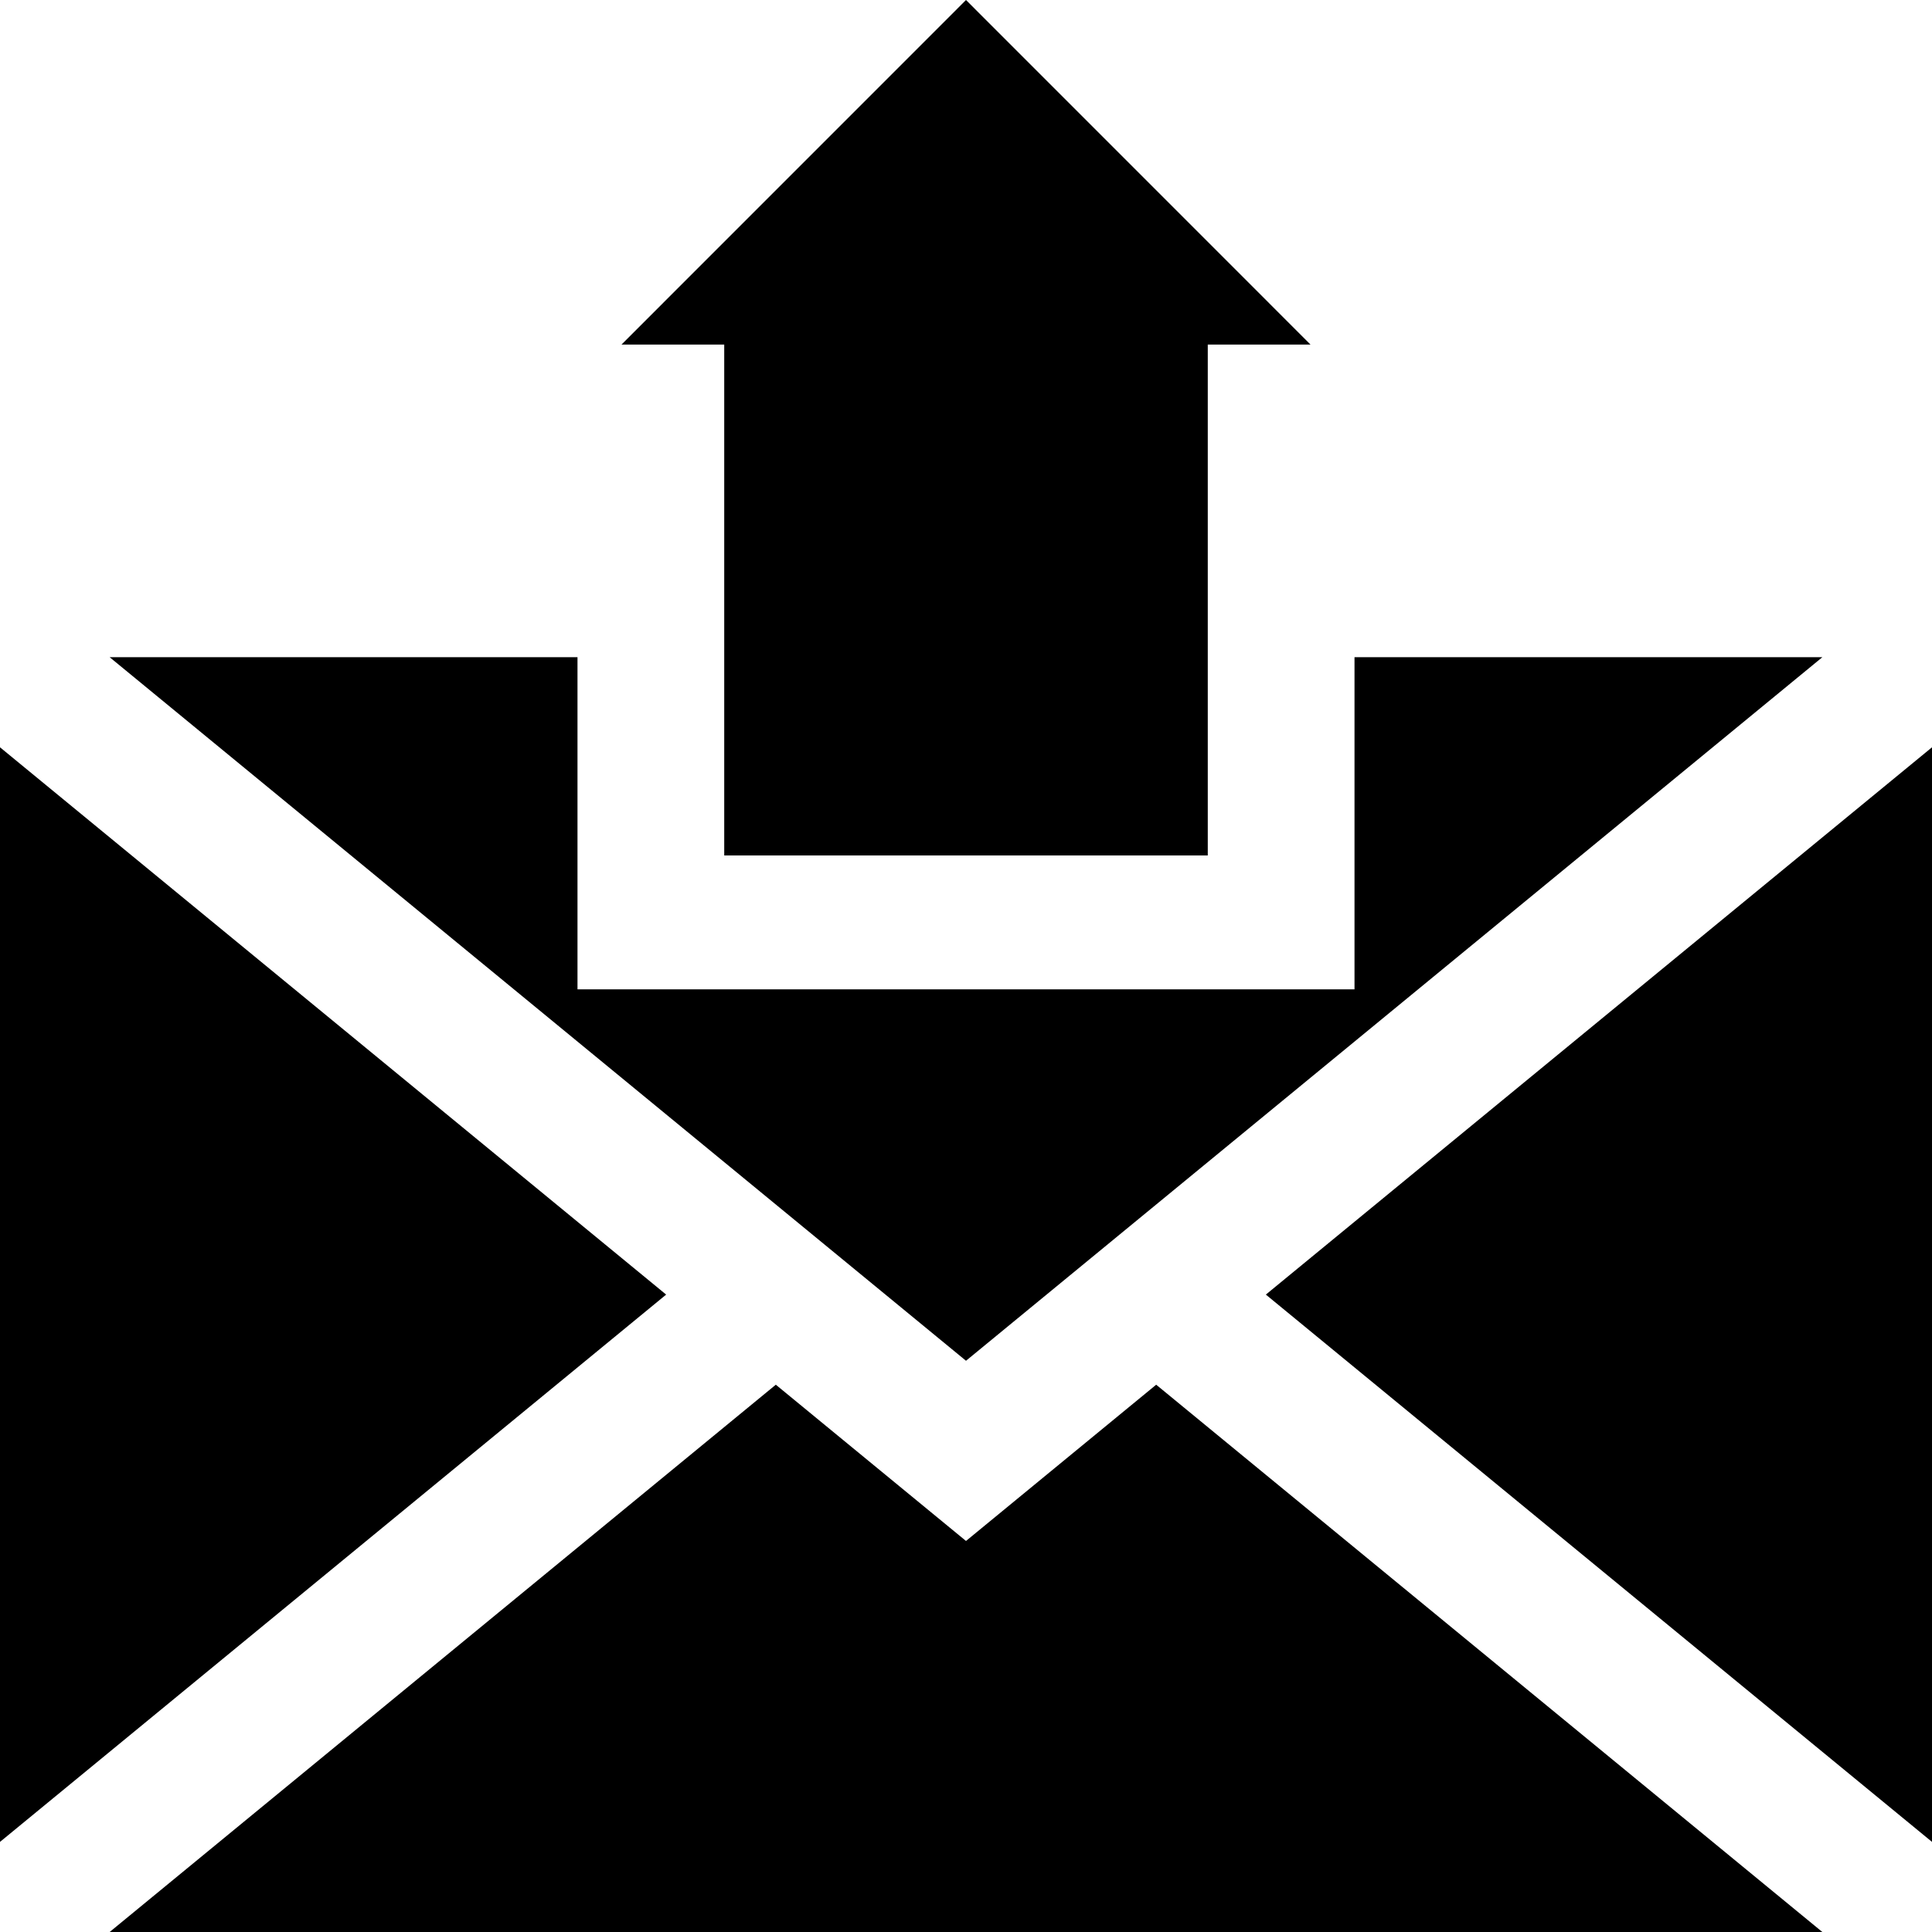 <svg width="100" height="100" viewBox="0 0 100 100" fill="none" xmlns="http://www.w3.org/2000/svg">
<path d="M37.486 44.277H62.514V17.834H67.831L50 0L32.169 17.834H37.486V44.277Z" fill="black"/>
<path d="M94.324 34.017H70.109V51.209H29.891V34.017H5.676L50 70.433L94.324 34.017Z" fill="black"/>
<path d="M65.52 67.008L100 95.336V38.68L65.52 67.008Z" fill="black"/>
<path d="M50 79.76L40.156 71.672L5.676 100H94.324L59.844 71.672L50 79.76Z" fill="black"/>
<path d="M0 38.68V95.336L34.48 67.008L0 38.68Z" fill="black"/>
</svg>
